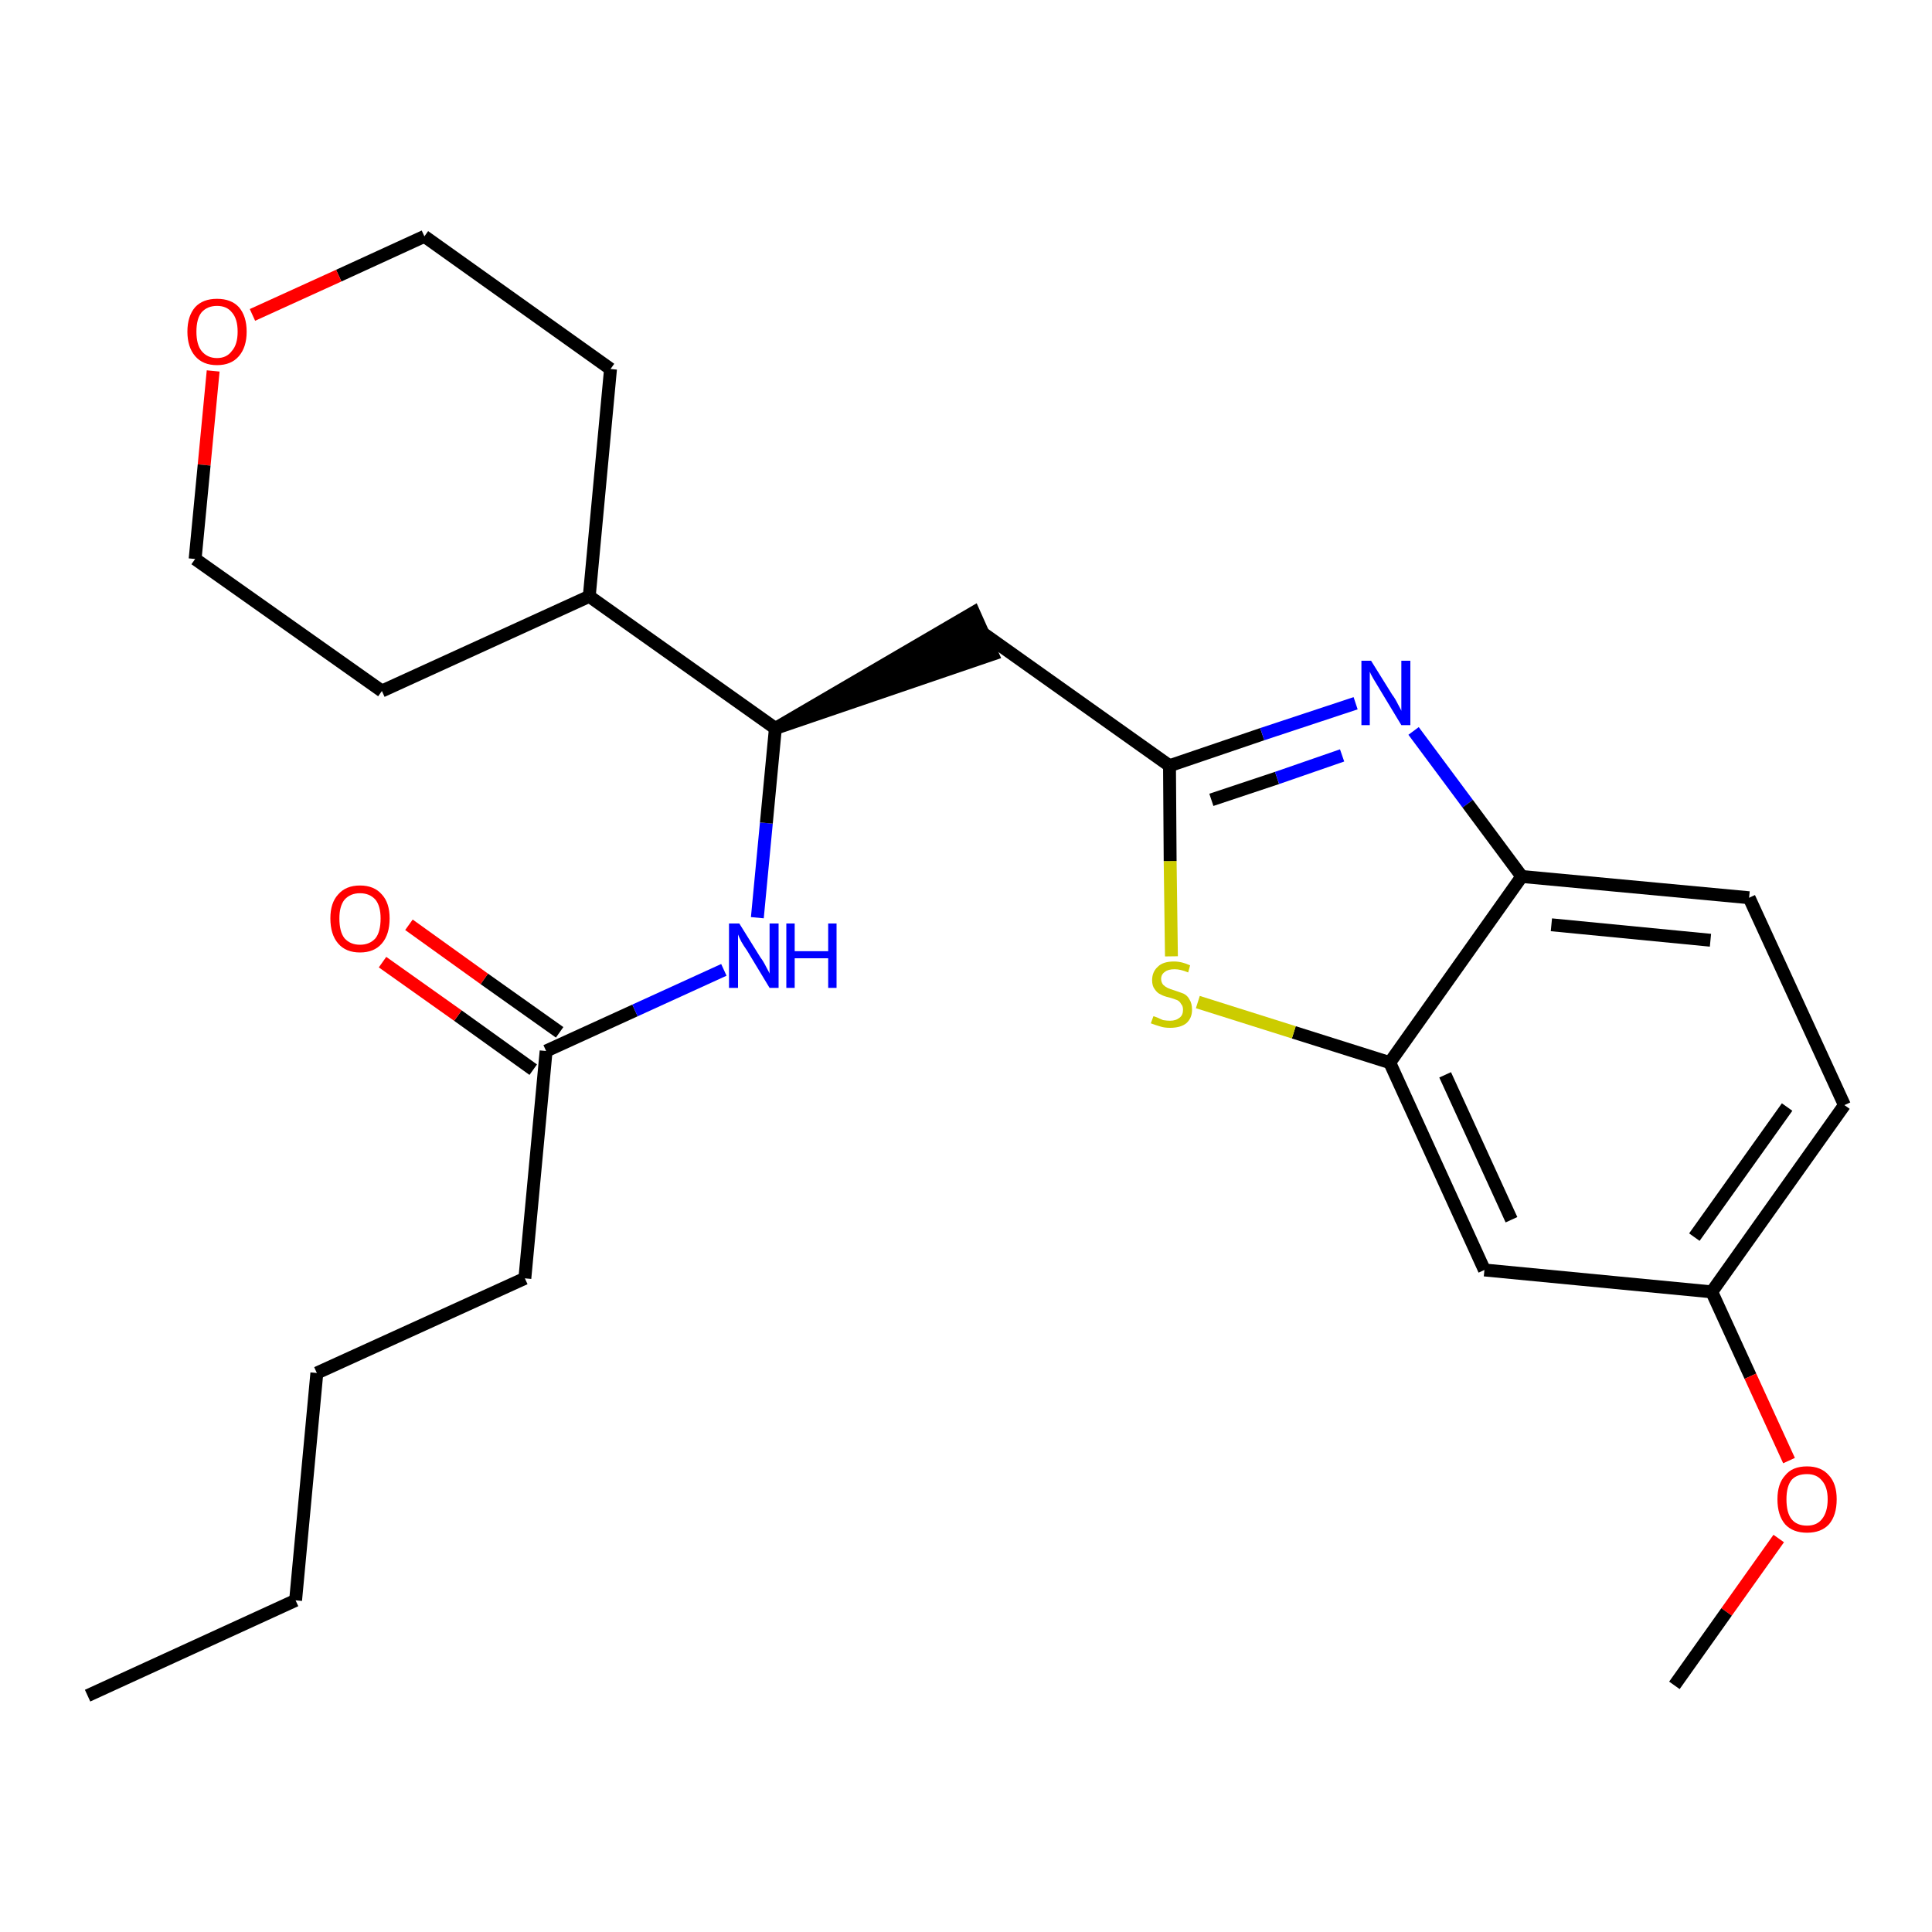 <?xml version='1.0' encoding='iso-8859-1'?>
<svg version='1.1' baseProfile='full'
              xmlns='http://www.w3.org/2000/svg'
                      xmlns:rdkit='http://www.rdkit.org/xml'
                      xmlns:xlink='http://www.w3.org/1999/xlink'
                  xml:space='preserve'
width='300px' height='300px' viewBox='0 0 300 300'>
<!-- END OF HEADER -->
<path class='bond-0 atom-0 atom-1' d='M 13.6,263.3 L 45.9,248.5' style='fill:none;fill-rule:evenodd;stroke:#000000;stroke-width:2.0px;stroke-linecap:butt;stroke-linejoin:miter;stroke-opacity:1' />
<path class='bond-1 atom-1 atom-2' d='M 45.9,248.5 L 49.2,213.2' style='fill:none;fill-rule:evenodd;stroke:#000000;stroke-width:2.0px;stroke-linecap:butt;stroke-linejoin:miter;stroke-opacity:1' />
<path class='bond-2 atom-2 atom-3' d='M 49.2,213.2 L 81.5,198.5' style='fill:none;fill-rule:evenodd;stroke:#000000;stroke-width:2.0px;stroke-linecap:butt;stroke-linejoin:miter;stroke-opacity:1' />
<path class='bond-3 atom-3 atom-4' d='M 81.5,198.5 L 84.8,163.2' style='fill:none;fill-rule:evenodd;stroke:#000000;stroke-width:2.0px;stroke-linecap:butt;stroke-linejoin:miter;stroke-opacity:1' />
<path class='bond-4 atom-4 atom-5' d='M 86.9,160.3 L 75.2,152.0' style='fill:none;fill-rule:evenodd;stroke:#000000;stroke-width:2.0px;stroke-linecap:butt;stroke-linejoin:miter;stroke-opacity:1' />
<path class='bond-4 atom-4 atom-5' d='M 75.2,152.0 L 63.5,143.6' style='fill:none;fill-rule:evenodd;stroke:#FF0000;stroke-width:2.0px;stroke-linecap:butt;stroke-linejoin:miter;stroke-opacity:1' />
<path class='bond-4 atom-4 atom-5' d='M 82.8,166.1 L 71.1,157.7' style='fill:none;fill-rule:evenodd;stroke:#000000;stroke-width:2.0px;stroke-linecap:butt;stroke-linejoin:miter;stroke-opacity:1' />
<path class='bond-4 atom-4 atom-5' d='M 71.1,157.7 L 59.4,149.4' style='fill:none;fill-rule:evenodd;stroke:#FF0000;stroke-width:2.0px;stroke-linecap:butt;stroke-linejoin:miter;stroke-opacity:1' />
<path class='bond-5 atom-4 atom-6' d='M 84.8,163.2 L 98.6,156.9' style='fill:none;fill-rule:evenodd;stroke:#000000;stroke-width:2.0px;stroke-linecap:butt;stroke-linejoin:miter;stroke-opacity:1' />
<path class='bond-5 atom-4 atom-6' d='M 98.6,156.9 L 112.4,150.6' style='fill:none;fill-rule:evenodd;stroke:#0000FF;stroke-width:2.0px;stroke-linecap:butt;stroke-linejoin:miter;stroke-opacity:1' />
<path class='bond-6 atom-6 atom-7' d='M 117.6,142.5 L 119.0,127.8' style='fill:none;fill-rule:evenodd;stroke:#0000FF;stroke-width:2.0px;stroke-linecap:butt;stroke-linejoin:miter;stroke-opacity:1' />
<path class='bond-6 atom-6 atom-7' d='M 119.0,127.8 L 120.4,113.1' style='fill:none;fill-rule:evenodd;stroke:#000000;stroke-width:2.0px;stroke-linecap:butt;stroke-linejoin:miter;stroke-opacity:1' />
<path class='bond-7 atom-7 atom-8' d='M 120.4,113.1 L 154.1,101.6 L 151.2,95.1 Z' style='fill:#000000;fill-rule:evenodd;fill-opacity:1;stroke:#000000;stroke-width:2.0px;stroke-linecap:butt;stroke-linejoin:miter;stroke-opacity:1;' />
<path class='bond-19 atom-7 atom-20' d='M 120.4,113.1 L 91.5,92.6' style='fill:none;fill-rule:evenodd;stroke:#000000;stroke-width:2.0px;stroke-linecap:butt;stroke-linejoin:miter;stroke-opacity:1' />
<path class='bond-8 atom-8 atom-9' d='M 152.6,98.3 L 181.6,118.9' style='fill:none;fill-rule:evenodd;stroke:#000000;stroke-width:2.0px;stroke-linecap:butt;stroke-linejoin:miter;stroke-opacity:1' />
<path class='bond-9 atom-9 atom-10' d='M 181.6,118.9 L 196.0,114.0' style='fill:none;fill-rule:evenodd;stroke:#000000;stroke-width:2.0px;stroke-linecap:butt;stroke-linejoin:miter;stroke-opacity:1' />
<path class='bond-9 atom-9 atom-10' d='M 196.0,114.0 L 210.5,109.2' style='fill:none;fill-rule:evenodd;stroke:#0000FF;stroke-width:2.0px;stroke-linecap:butt;stroke-linejoin:miter;stroke-opacity:1' />
<path class='bond-9 atom-9 atom-10' d='M 188.1,124.2 L 198.3,120.8' style='fill:none;fill-rule:evenodd;stroke:#000000;stroke-width:2.0px;stroke-linecap:butt;stroke-linejoin:miter;stroke-opacity:1' />
<path class='bond-9 atom-9 atom-10' d='M 198.3,120.8 L 208.4,117.3' style='fill:none;fill-rule:evenodd;stroke:#0000FF;stroke-width:2.0px;stroke-linecap:butt;stroke-linejoin:miter;stroke-opacity:1' />
<path class='bond-25 atom-19 atom-9' d='M 181.9,148.5 L 181.7,133.7' style='fill:none;fill-rule:evenodd;stroke:#CCCC00;stroke-width:2.0px;stroke-linecap:butt;stroke-linejoin:miter;stroke-opacity:1' />
<path class='bond-25 atom-19 atom-9' d='M 181.7,133.7 L 181.6,118.9' style='fill:none;fill-rule:evenodd;stroke:#000000;stroke-width:2.0px;stroke-linecap:butt;stroke-linejoin:miter;stroke-opacity:1' />
<path class='bond-10 atom-10 atom-11' d='M 219.5,113.5 L 227.9,124.8' style='fill:none;fill-rule:evenodd;stroke:#0000FF;stroke-width:2.0px;stroke-linecap:butt;stroke-linejoin:miter;stroke-opacity:1' />
<path class='bond-10 atom-10 atom-11' d='M 227.9,124.8 L 236.3,136.1' style='fill:none;fill-rule:evenodd;stroke:#000000;stroke-width:2.0px;stroke-linecap:butt;stroke-linejoin:miter;stroke-opacity:1' />
<path class='bond-11 atom-11 atom-12' d='M 236.3,136.1 L 271.6,139.4' style='fill:none;fill-rule:evenodd;stroke:#000000;stroke-width:2.0px;stroke-linecap:butt;stroke-linejoin:miter;stroke-opacity:1' />
<path class='bond-11 atom-11 atom-12' d='M 240.9,143.6 L 265.6,146.0' style='fill:none;fill-rule:evenodd;stroke:#000000;stroke-width:2.0px;stroke-linecap:butt;stroke-linejoin:miter;stroke-opacity:1' />
<path class='bond-27 atom-18 atom-11' d='M 215.8,165.0 L 236.3,136.1' style='fill:none;fill-rule:evenodd;stroke:#000000;stroke-width:2.0px;stroke-linecap:butt;stroke-linejoin:miter;stroke-opacity:1' />
<path class='bond-12 atom-12 atom-13' d='M 271.6,139.4 L 286.4,171.6' style='fill:none;fill-rule:evenodd;stroke:#000000;stroke-width:2.0px;stroke-linecap:butt;stroke-linejoin:miter;stroke-opacity:1' />
<path class='bond-13 atom-13 atom-14' d='M 286.4,171.6 L 265.8,200.6' style='fill:none;fill-rule:evenodd;stroke:#000000;stroke-width:2.0px;stroke-linecap:butt;stroke-linejoin:miter;stroke-opacity:1' />
<path class='bond-13 atom-13 atom-14' d='M 277.5,171.9 L 263.1,192.1' style='fill:none;fill-rule:evenodd;stroke:#000000;stroke-width:2.0px;stroke-linecap:butt;stroke-linejoin:miter;stroke-opacity:1' />
<path class='bond-14 atom-14 atom-15' d='M 265.8,200.6 L 271.8,213.7' style='fill:none;fill-rule:evenodd;stroke:#000000;stroke-width:2.0px;stroke-linecap:butt;stroke-linejoin:miter;stroke-opacity:1' />
<path class='bond-14 atom-14 atom-15' d='M 271.8,213.7 L 277.8,226.8' style='fill:none;fill-rule:evenodd;stroke:#FF0000;stroke-width:2.0px;stroke-linecap:butt;stroke-linejoin:miter;stroke-opacity:1' />
<path class='bond-16 atom-14 atom-17' d='M 265.8,200.6 L 230.5,197.2' style='fill:none;fill-rule:evenodd;stroke:#000000;stroke-width:2.0px;stroke-linecap:butt;stroke-linejoin:miter;stroke-opacity:1' />
<path class='bond-15 atom-15 atom-16' d='M 276.2,238.9 L 268.1,250.3' style='fill:none;fill-rule:evenodd;stroke:#FF0000;stroke-width:2.0px;stroke-linecap:butt;stroke-linejoin:miter;stroke-opacity:1' />
<path class='bond-15 atom-15 atom-16' d='M 268.1,250.3 L 260.0,261.7' style='fill:none;fill-rule:evenodd;stroke:#000000;stroke-width:2.0px;stroke-linecap:butt;stroke-linejoin:miter;stroke-opacity:1' />
<path class='bond-17 atom-17 atom-18' d='M 230.5,197.2 L 215.8,165.0' style='fill:none;fill-rule:evenodd;stroke:#000000;stroke-width:2.0px;stroke-linecap:butt;stroke-linejoin:miter;stroke-opacity:1' />
<path class='bond-17 atom-17 atom-18' d='M 234.7,189.4 L 224.4,166.9' style='fill:none;fill-rule:evenodd;stroke:#000000;stroke-width:2.0px;stroke-linecap:butt;stroke-linejoin:miter;stroke-opacity:1' />
<path class='bond-18 atom-18 atom-19' d='M 215.8,165.0 L 200.9,160.3' style='fill:none;fill-rule:evenodd;stroke:#000000;stroke-width:2.0px;stroke-linecap:butt;stroke-linejoin:miter;stroke-opacity:1' />
<path class='bond-18 atom-18 atom-19' d='M 200.9,160.3 L 186.0,155.6' style='fill:none;fill-rule:evenodd;stroke:#CCCC00;stroke-width:2.0px;stroke-linecap:butt;stroke-linejoin:miter;stroke-opacity:1' />
<path class='bond-20 atom-20 atom-21' d='M 91.5,92.6 L 94.8,57.3' style='fill:none;fill-rule:evenodd;stroke:#000000;stroke-width:2.0px;stroke-linecap:butt;stroke-linejoin:miter;stroke-opacity:1' />
<path class='bond-26 atom-25 atom-20' d='M 59.3,107.3 L 91.5,92.6' style='fill:none;fill-rule:evenodd;stroke:#000000;stroke-width:2.0px;stroke-linecap:butt;stroke-linejoin:miter;stroke-opacity:1' />
<path class='bond-21 atom-21 atom-22' d='M 94.8,57.3 L 65.9,36.7' style='fill:none;fill-rule:evenodd;stroke:#000000;stroke-width:2.0px;stroke-linecap:butt;stroke-linejoin:miter;stroke-opacity:1' />
<path class='bond-22 atom-22 atom-23' d='M 65.9,36.7 L 52.6,42.8' style='fill:none;fill-rule:evenodd;stroke:#000000;stroke-width:2.0px;stroke-linecap:butt;stroke-linejoin:miter;stroke-opacity:1' />
<path class='bond-22 atom-22 atom-23' d='M 52.6,42.8 L 39.2,48.9' style='fill:none;fill-rule:evenodd;stroke:#FF0000;stroke-width:2.0px;stroke-linecap:butt;stroke-linejoin:miter;stroke-opacity:1' />
<path class='bond-23 atom-23 atom-24' d='M 33.1,57.6 L 31.7,72.2' style='fill:none;fill-rule:evenodd;stroke:#FF0000;stroke-width:2.0px;stroke-linecap:butt;stroke-linejoin:miter;stroke-opacity:1' />
<path class='bond-23 atom-23 atom-24' d='M 31.7,72.2 L 30.3,86.8' style='fill:none;fill-rule:evenodd;stroke:#000000;stroke-width:2.0px;stroke-linecap:butt;stroke-linejoin:miter;stroke-opacity:1' />
<path class='bond-24 atom-24 atom-25' d='M 30.3,86.8 L 59.3,107.3' style='fill:none;fill-rule:evenodd;stroke:#000000;stroke-width:2.0px;stroke-linecap:butt;stroke-linejoin:miter;stroke-opacity:1' />
<path  class='atom-5' d='M 51.3 142.6
Q 51.3 140.2, 52.5 138.9
Q 53.7 137.5, 55.9 137.5
Q 58.1 137.5, 59.3 138.9
Q 60.5 140.2, 60.5 142.6
Q 60.5 145.1, 59.3 146.5
Q 58.1 147.9, 55.9 147.9
Q 53.7 147.9, 52.5 146.5
Q 51.3 145.1, 51.3 142.6
M 55.9 146.7
Q 57.4 146.7, 58.3 145.7
Q 59.1 144.7, 59.1 142.6
Q 59.1 140.7, 58.3 139.7
Q 57.4 138.7, 55.9 138.7
Q 54.4 138.7, 53.5 139.7
Q 52.7 140.7, 52.7 142.6
Q 52.7 144.7, 53.5 145.7
Q 54.4 146.7, 55.9 146.7
' fill='#FF0000'/>
<path  class='atom-6' d='M 114.8 143.4
L 118.1 148.7
Q 118.5 149.2, 119.0 150.2
Q 119.5 151.1, 119.5 151.2
L 119.5 143.4
L 120.9 143.4
L 120.9 153.4
L 119.5 153.4
L 116.0 147.6
Q 115.5 146.9, 115.1 146.2
Q 114.7 145.4, 114.6 145.1
L 114.6 153.4
L 113.2 153.4
L 113.2 143.4
L 114.8 143.4
' fill='#0000FF'/>
<path  class='atom-6' d='M 122.1 143.4
L 123.4 143.4
L 123.4 147.7
L 128.6 147.7
L 128.6 143.4
L 129.9 143.4
L 129.9 153.4
L 128.6 153.4
L 128.6 148.8
L 123.4 148.8
L 123.4 153.4
L 122.1 153.4
L 122.1 143.4
' fill='#0000FF'/>
<path  class='atom-10' d='M 212.9 102.6
L 216.2 107.9
Q 216.6 108.4, 217.1 109.4
Q 217.6 110.3, 217.6 110.4
L 217.6 102.6
L 219.0 102.6
L 219.0 112.6
L 217.6 112.6
L 214.1 106.8
Q 213.7 106.1, 213.2 105.3
Q 212.8 104.6, 212.7 104.3
L 212.7 112.6
L 211.4 112.6
L 211.4 102.6
L 212.9 102.6
' fill='#0000FF'/>
<path  class='atom-15' d='M 276.0 232.8
Q 276.0 230.4, 277.2 229.1
Q 278.3 227.7, 280.6 227.7
Q 282.8 227.7, 284.0 229.1
Q 285.2 230.4, 285.2 232.8
Q 285.2 235.3, 284.0 236.7
Q 282.8 238.0, 280.6 238.0
Q 278.4 238.0, 277.2 236.7
Q 276.0 235.3, 276.0 232.8
M 280.6 236.9
Q 282.1 236.9, 282.9 235.9
Q 283.8 234.8, 283.8 232.8
Q 283.8 230.9, 282.9 229.9
Q 282.1 228.9, 280.6 228.9
Q 279.0 228.9, 278.2 229.8
Q 277.4 230.8, 277.4 232.8
Q 277.4 234.9, 278.2 235.9
Q 279.0 236.9, 280.6 236.9
' fill='#FF0000'/>
<path  class='atom-19' d='M 179.1 157.8
Q 179.2 157.8, 179.7 158.0
Q 180.1 158.2, 180.6 158.4
Q 181.2 158.5, 181.7 158.5
Q 182.6 158.5, 183.2 158.0
Q 183.7 157.6, 183.7 156.8
Q 183.7 156.2, 183.4 155.9
Q 183.2 155.5, 182.8 155.3
Q 182.3 155.1, 181.6 154.9
Q 180.7 154.7, 180.2 154.4
Q 179.7 154.2, 179.3 153.6
Q 178.9 153.1, 178.9 152.2
Q 178.9 150.9, 179.8 150.1
Q 180.6 149.3, 182.3 149.3
Q 183.5 149.3, 184.8 149.9
L 184.5 151.0
Q 183.3 150.5, 182.4 150.5
Q 181.4 150.5, 180.9 150.9
Q 180.3 151.3, 180.3 152.0
Q 180.3 152.5, 180.6 152.9
Q 180.9 153.2, 181.3 153.4
Q 181.7 153.6, 182.4 153.8
Q 183.3 154.1, 183.8 154.3
Q 184.4 154.6, 184.7 155.2
Q 185.1 155.8, 185.1 156.8
Q 185.1 158.1, 184.2 158.9
Q 183.3 159.6, 181.7 159.6
Q 180.8 159.6, 180.2 159.4
Q 179.5 159.2, 178.7 158.9
L 179.1 157.8
' fill='#CCCC00'/>
<path  class='atom-23' d='M 29.1 51.5
Q 29.1 49.1, 30.3 47.7
Q 31.5 46.4, 33.7 46.4
Q 35.9 46.4, 37.1 47.7
Q 38.3 49.1, 38.3 51.5
Q 38.3 53.9, 37.1 55.3
Q 35.9 56.7, 33.7 56.7
Q 31.5 56.7, 30.3 55.3
Q 29.1 53.9, 29.1 51.5
M 33.7 55.6
Q 35.2 55.6, 36.0 54.5
Q 36.9 53.5, 36.9 51.5
Q 36.9 49.5, 36.0 48.5
Q 35.2 47.5, 33.7 47.5
Q 32.2 47.5, 31.3 48.5
Q 30.5 49.5, 30.5 51.5
Q 30.5 53.5, 31.3 54.5
Q 32.2 55.6, 33.7 55.6
' fill='#FF0000'/>
</svg>
